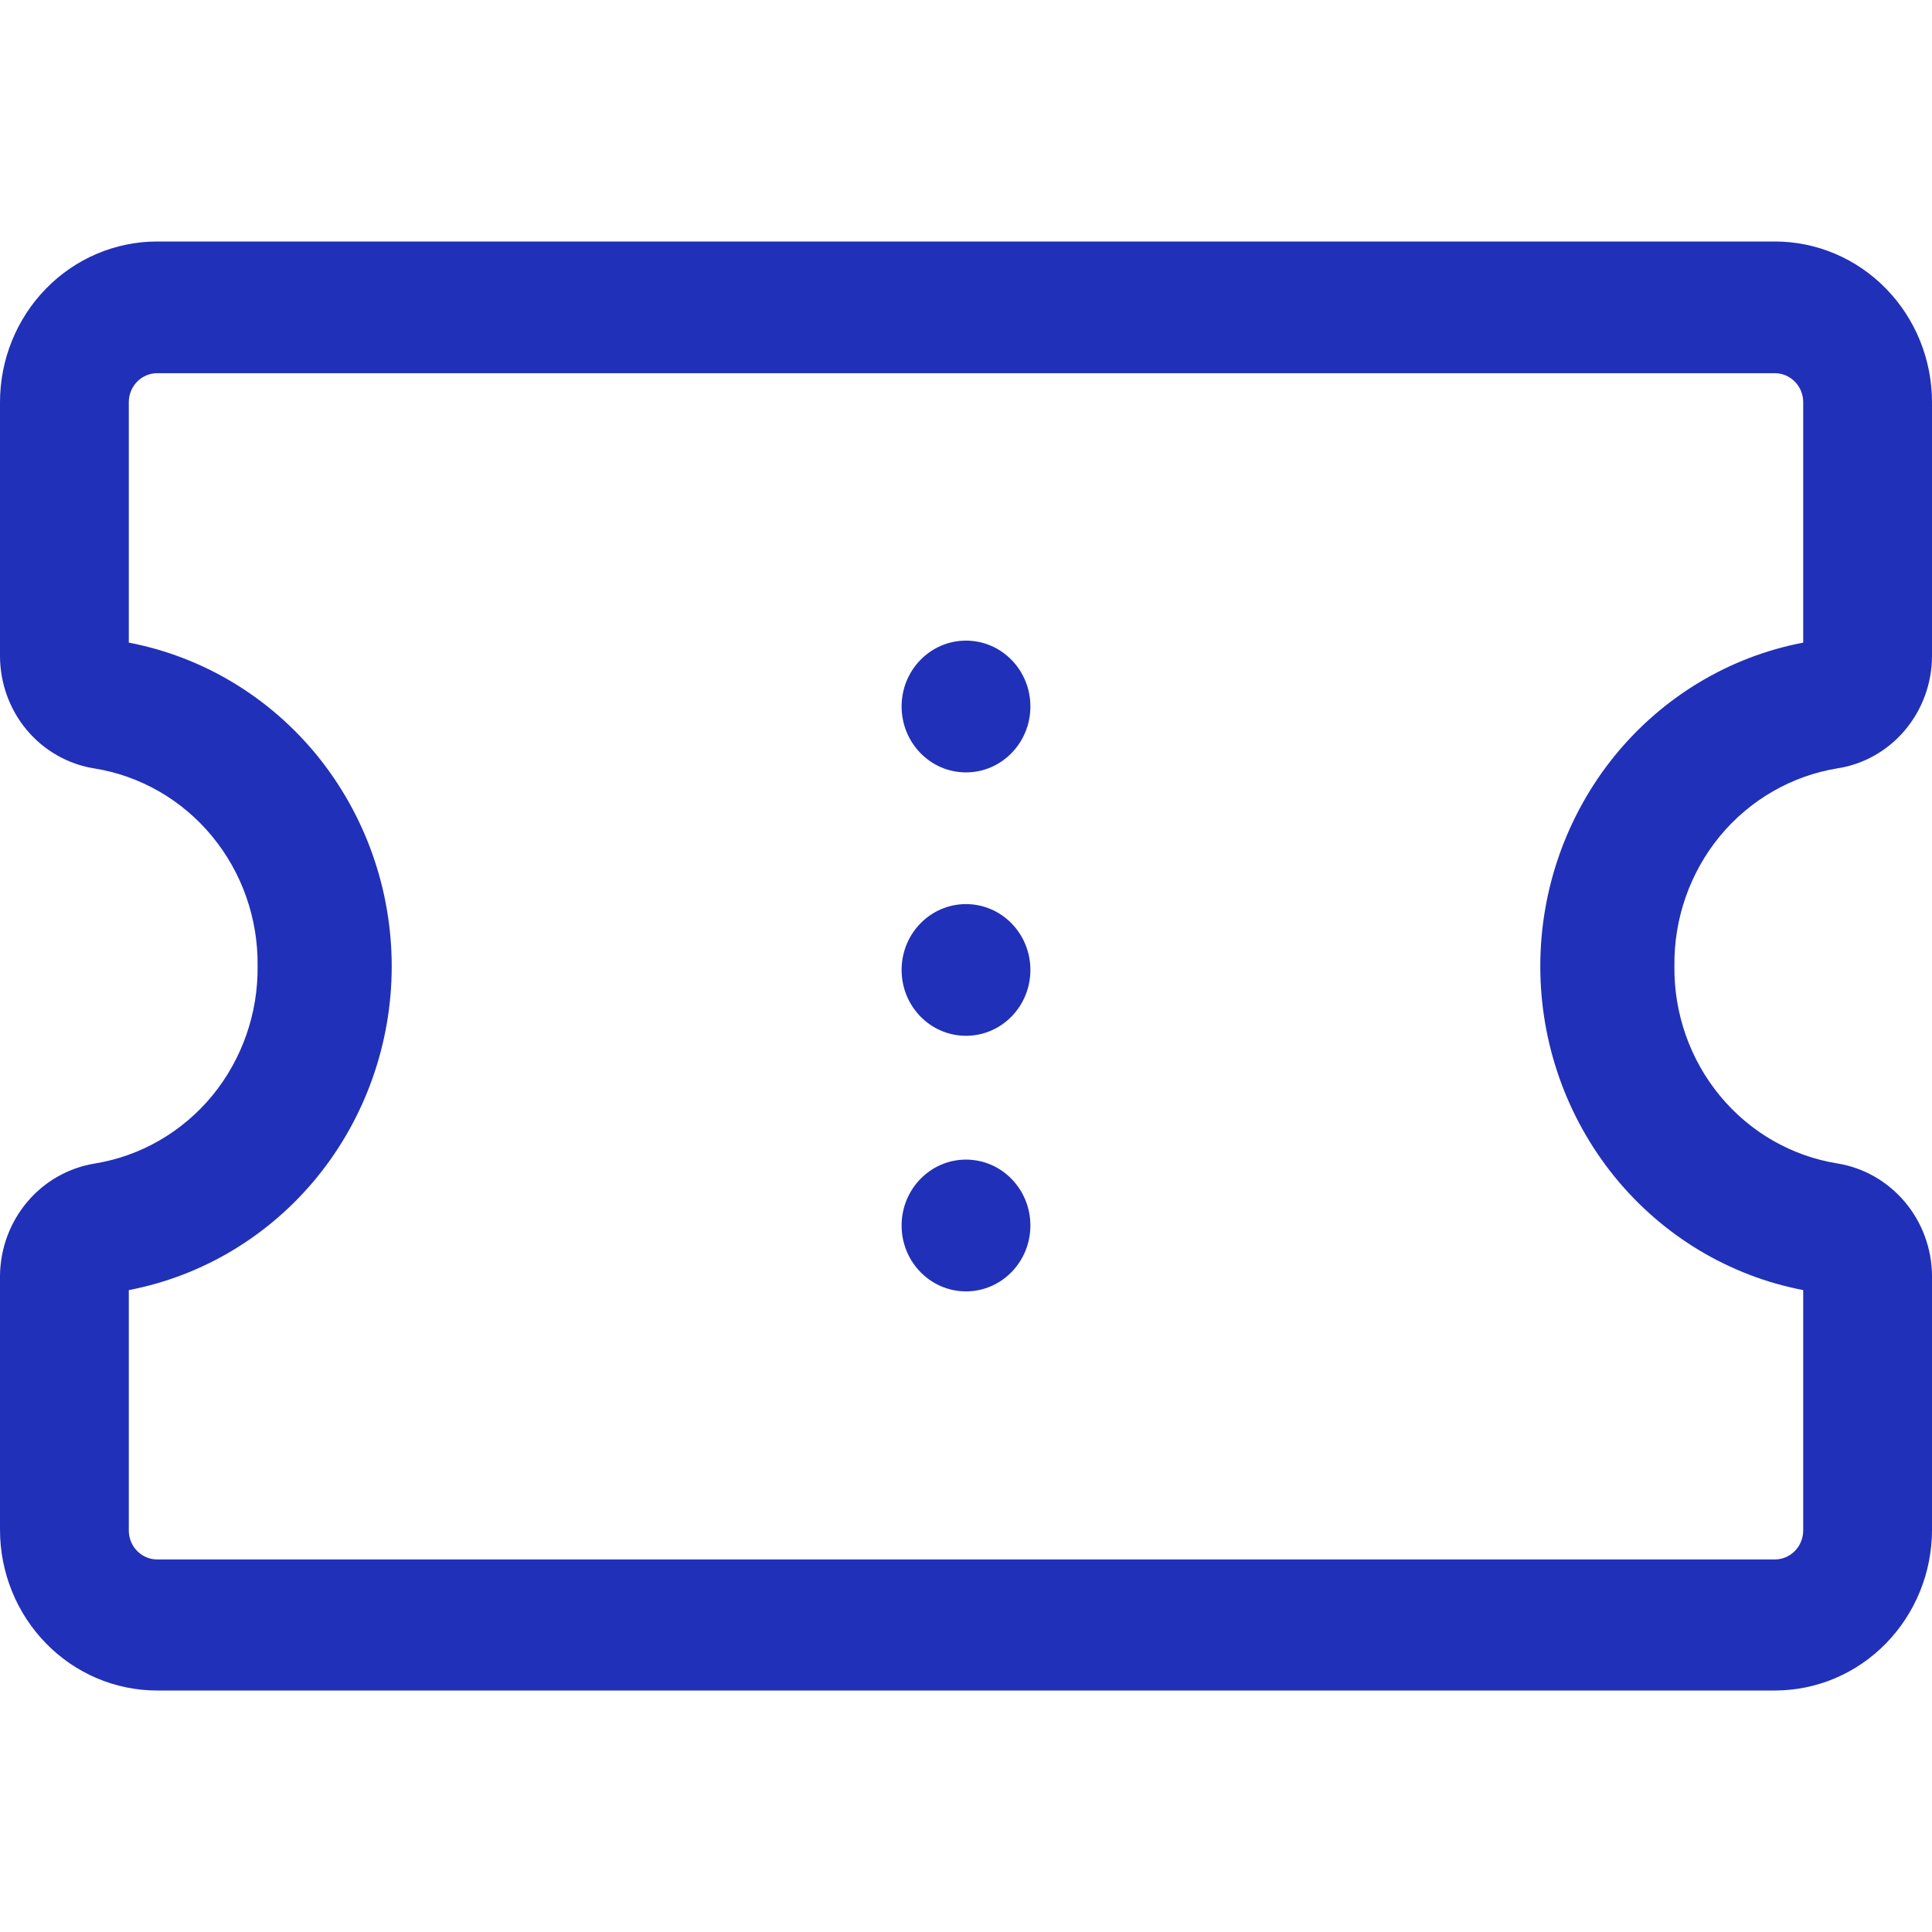 <svg width="24" height="24" viewBox="0 0 24 24" fill="none" xmlns="http://www.w3.org/2000/svg">
<path d="M12 16.042C12.442 16.042 12.8 15.675 12.8 15.224C12.8 14.772 12.442 14.405 12 14.405C11.558 14.405 11.2 14.772 11.2 15.224C11.2 15.675 11.558 16.042 12 16.042Z" fill="#2130B8"/>
<path d="M12 12.867C12.442 12.867 12.8 12.501 12.8 12.049C12.8 11.597 12.442 11.231 12 11.231C11.558 11.231 11.2 11.597 11.2 12.049C11.2 12.501 11.558 12.867 12 12.867Z" fill="#2130B8"/>
<path d="M12 9.595C12.442 9.595 12.8 9.228 12.8 8.776C12.8 8.324 12.442 7.958 12 7.958C11.558 7.958 11.2 8.324 11.2 8.776C11.2 9.228 11.558 9.595 12 9.595Z" fill="#2130B8"/>
<path d="M22.048 21H1.952C1.434 21 0.938 20.79 0.572 20.415C0.206 20.041 0 19.533 0 19.004V15.845C0.004 15.509 0.124 15.184 0.339 14.93C0.554 14.675 0.851 14.507 1.176 14.454C1.745 14.362 2.263 14.063 2.635 13.613C3.006 13.162 3.207 12.589 3.2 12C3.207 11.409 3.005 10.836 2.632 10.385C2.259 9.934 1.739 9.636 1.168 9.545C0.844 9.493 0.548 9.324 0.334 9.07C0.12 8.815 0.002 8.49 0 8.155V4.996C0 4.467 0.206 3.959 0.572 3.585C0.938 3.21 1.434 3 1.952 3H22.048C22.566 3 23.062 3.21 23.428 3.585C23.794 3.959 24 4.467 24 4.996V8.155C23.998 8.492 23.878 8.817 23.663 9.072C23.447 9.327 23.15 9.495 22.824 9.545C22.255 9.638 21.737 9.937 21.365 10.387C20.994 10.838 20.793 11.411 20.8 12C20.793 12.591 20.995 13.164 21.368 13.615C21.741 14.066 22.261 14.364 22.832 14.454C23.156 14.508 23.45 14.678 23.664 14.932C23.878 15.187 23.997 15.51 24 15.845V19.004C24 19.533 23.794 20.041 23.428 20.415C23.062 20.79 22.566 21 22.048 21ZM1.6 16.026V19.012C1.6 19.107 1.637 19.199 1.703 19.266C1.769 19.334 1.859 19.372 1.952 19.372H22.048C22.141 19.372 22.231 19.334 22.297 19.266C22.363 19.199 22.4 19.107 22.4 19.012V16.026C21.482 15.85 20.654 15.352 20.057 14.618C19.461 13.883 19.134 12.959 19.134 12.004C19.134 11.049 19.461 10.125 20.057 9.39C20.654 8.656 21.482 8.158 22.4 7.983V4.996C22.4 4.901 22.363 4.809 22.297 4.742C22.231 4.674 22.141 4.636 22.048 4.636H1.952C1.859 4.636 1.769 4.674 1.703 4.742C1.637 4.809 1.6 4.901 1.6 4.996V7.983C2.518 8.158 3.346 8.656 3.943 9.39C4.539 10.125 4.866 11.049 4.866 12.004C4.866 12.959 4.539 13.883 3.943 14.618C3.346 15.352 2.518 15.85 1.6 16.026Z" fill="#2130B8"/>
</svg>
